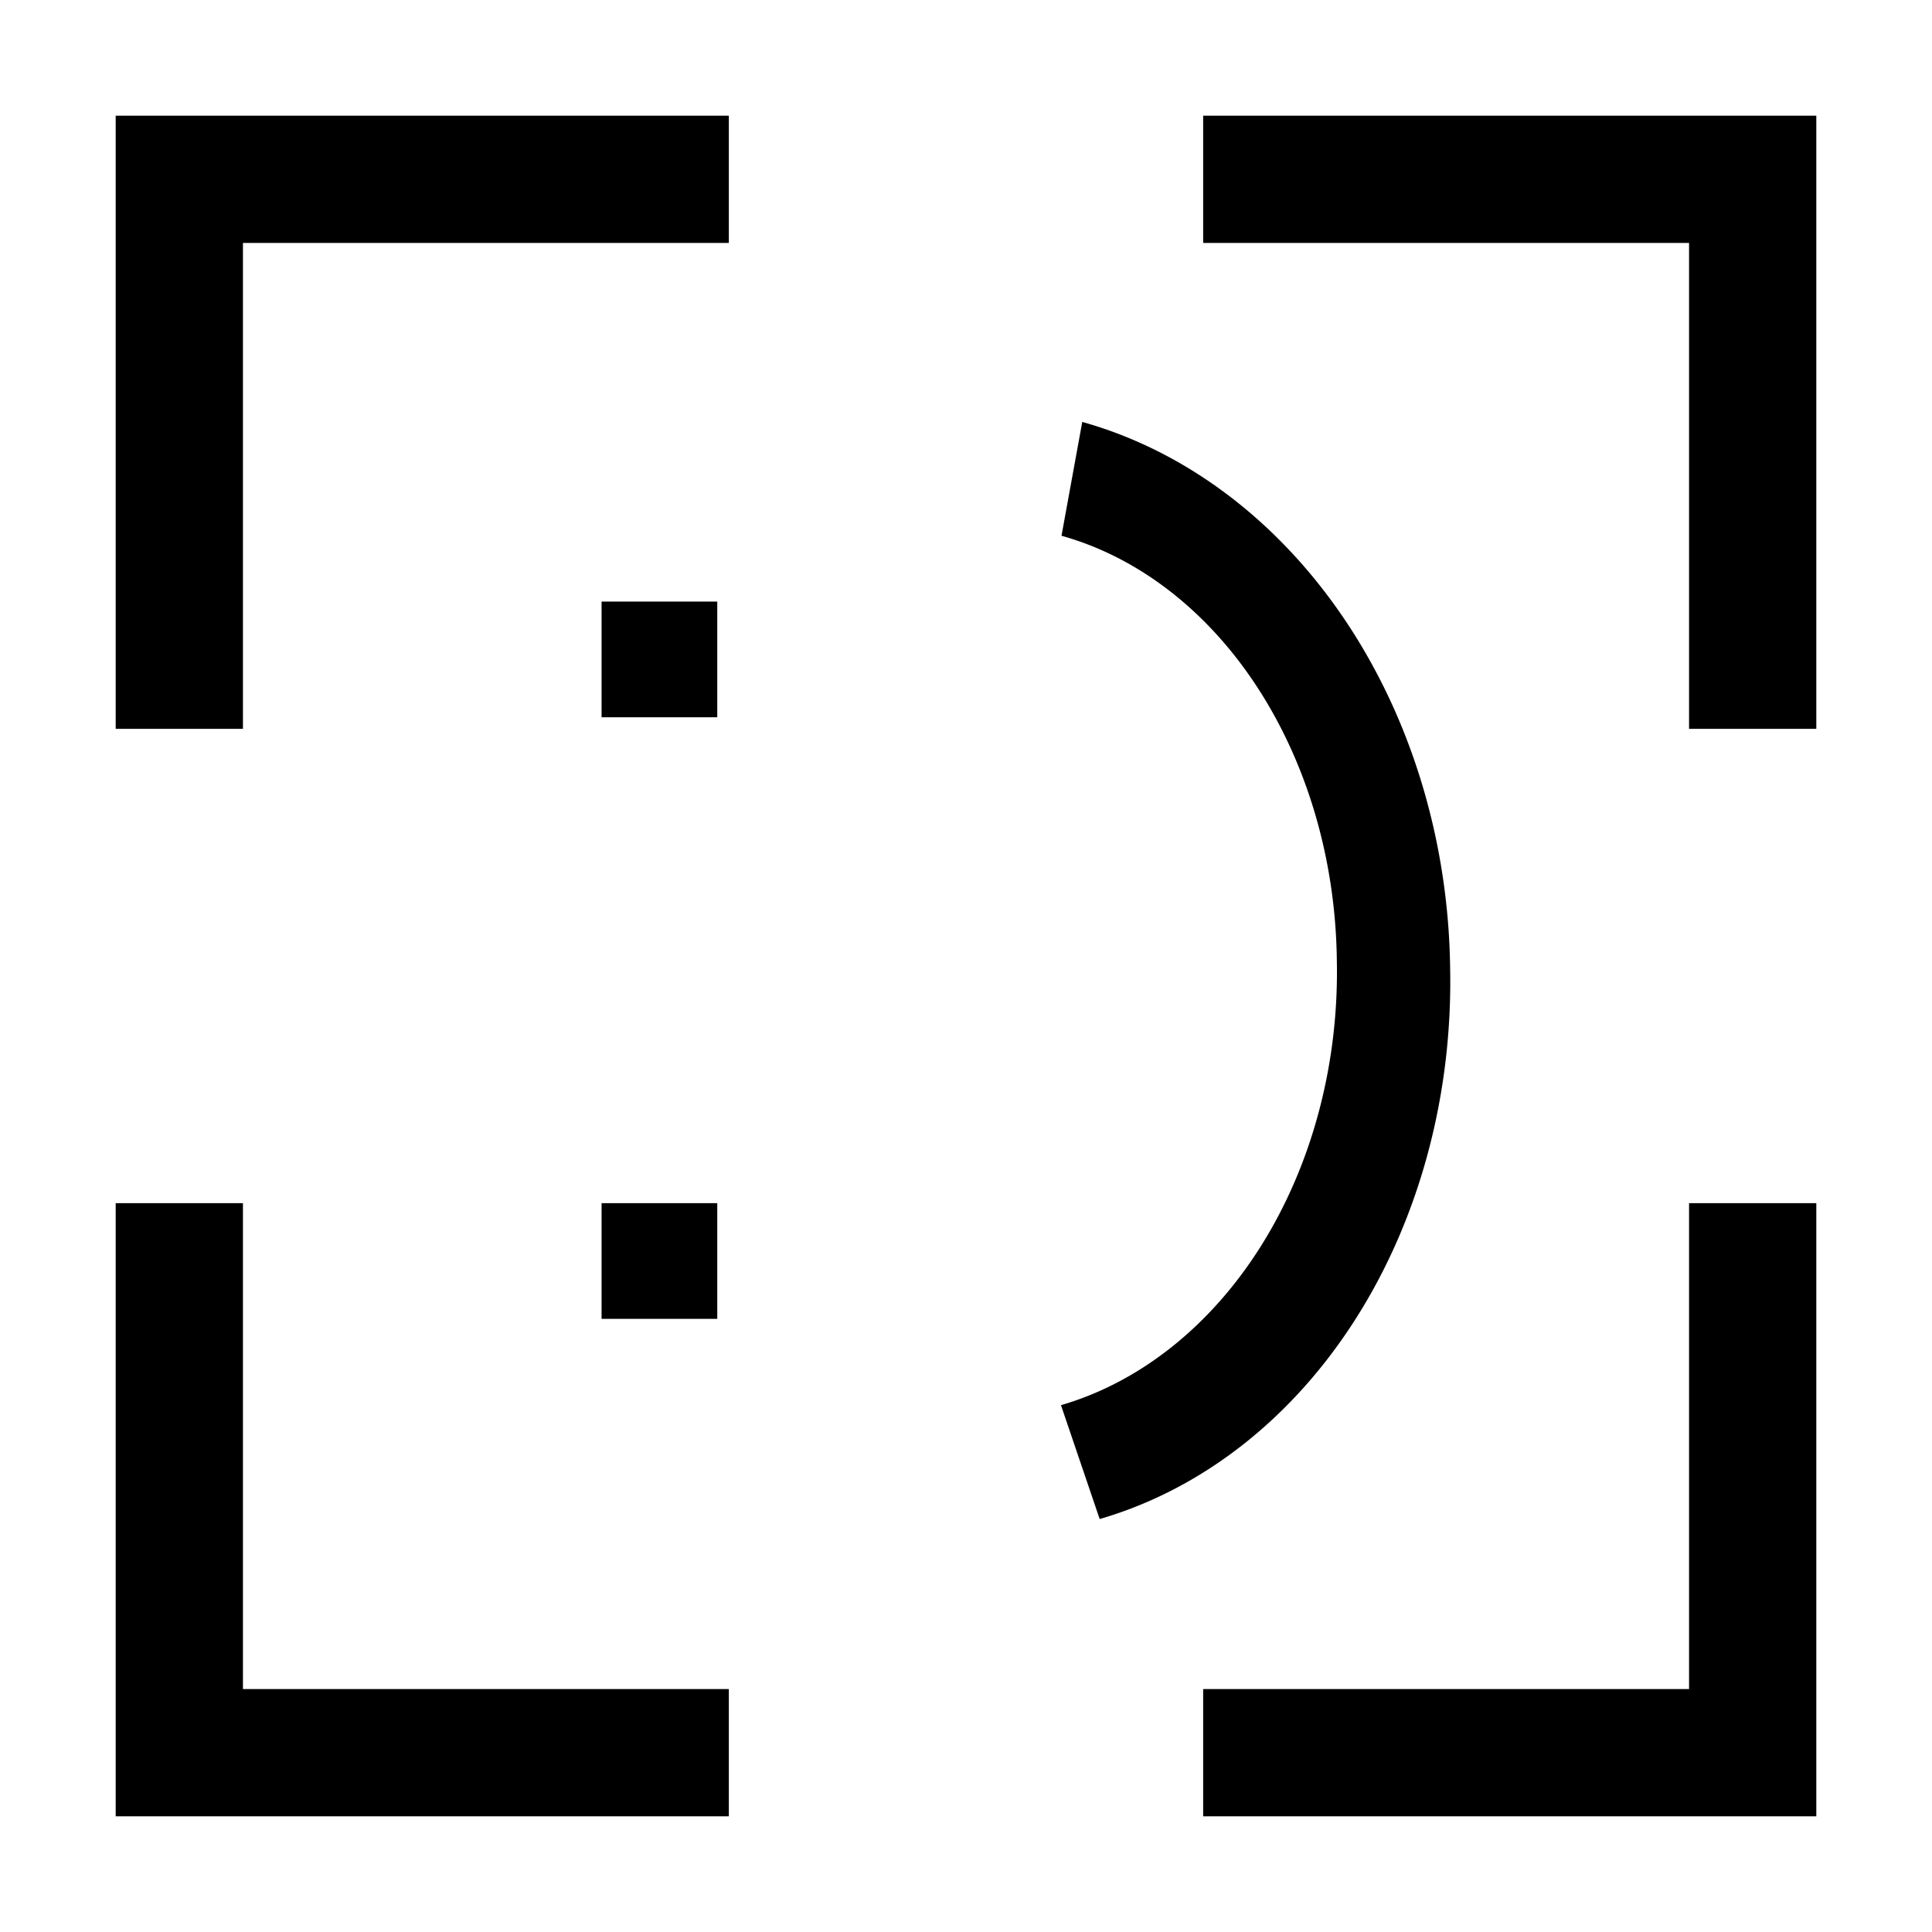 <?xml version="1.0" encoding="UTF-8" standalone="no"?>
<svg
   width="16"
   height="16"
   viewBox="0 0 0.167 0.167"
   version="1.1"
   id="svg2311"
   sodipodi:docname="post-type-photoshop.svg"
   inkscape:version="1.2 (dc2aedaf03, 2022-05-15)"
   xmlns:inkscape="http://www.inkscape.org/namespaces/inkscape"
   xmlns:sodipodi="http://sodipodi.sourceforge.net/DTD/sodipodi-0.dtd"
   xmlns="http://www.w3.org/2000/svg"
   xmlns:svg="http://www.w3.org/2000/svg">
  <defs
     id="defs2315" />
  <sodipodi:namedview
     id="namedview2313"
     pagecolor="#ffffff"
     bordercolor="#666666"
     borderopacity="1.0"
     inkscape:showpageshadow="2"
     inkscape:pageopacity="0.0"
     inkscape:pagecheckerboard="0"
     inkscape:deskcolor="#d1d1d1"
     showgrid="true"
     inkscape:zoom="32"
     inkscape:cx="4.71875"
     inkscape:cy="9.21875"
     inkscape:window-width="1920"
     inkscape:window-height="1027"
     inkscape:window-x="-8"
     inkscape:window-y="-8"
     inkscape:window-maximized="1"
     inkscape:current-layer="svg2311">
    <inkscape:grid
       type="xygrid"
       id="grid2797" />
  </sodipodi:namedview>
  <path
     d="m 0.146,0.104 v 0.042 H 0.104 V 0.157 H 0.157 V 0.104 Z"
     id="path2807" />
  <path
     d="M 0.01,0.104 V 0.157 H 0.063 V 0.146 h -0.042 v -0.042 z"
     id="path2805" />
  <path
     d="M 0.104,0.01 V 0.021 h 0.042 v 0.042 H 0.157 V 0.01 Z"
     id="path2801" />
  <path
     d="M 0.01,0.01 V 0.063 H 0.021 v -0.042 h 0.042 V 0.01 Z"
     id="path2309" />
  <rect
     style="fill:#000000;stroke-width:0.01;paint-order:fill markers stroke"
     id="rect2842"
     width="0.01"
     height="0.01"
     x="0.052"
     y="0.052" />
  <rect
     style="fill:#000000;stroke-width:0.01;paint-order:fill markers stroke"
     id="rect2844"
     width="0.01"
     height="0.01"
     x="0.052"
     y="0.104" />
  <path
     style="fill:none;stroke:#000000;stroke-width:0.01;stroke-dasharray:none;stroke-opacity:1;paint-order:fill markers stroke"
     id="path2898"
     sodipodi:type="arc"
     sodipodi:cx="-0.057931695"
     sodipodi:cy="0.098959386"
     sodipodi:rx="0.043157227"
     sodipodi:ry="0.035645757"
     sodipodi:start="0"
     sodipodi:end="2.6837097"
     sodipodi:open="true"
     sodipodi:arc-type="arc"
     d="M -0.015,0.099 A 0.043,0.036 0 0 1 -0.048,0.134 0.043,0.036 0 0 1 -0.097,0.115"
     inkscape:transform-center-x="-0.021470787"
     inkscape:transform-center-y="-7.0397923e-05"
     transform="matrix(0.179,-0.984,0.963,0.269,0,0)" />
</svg>
